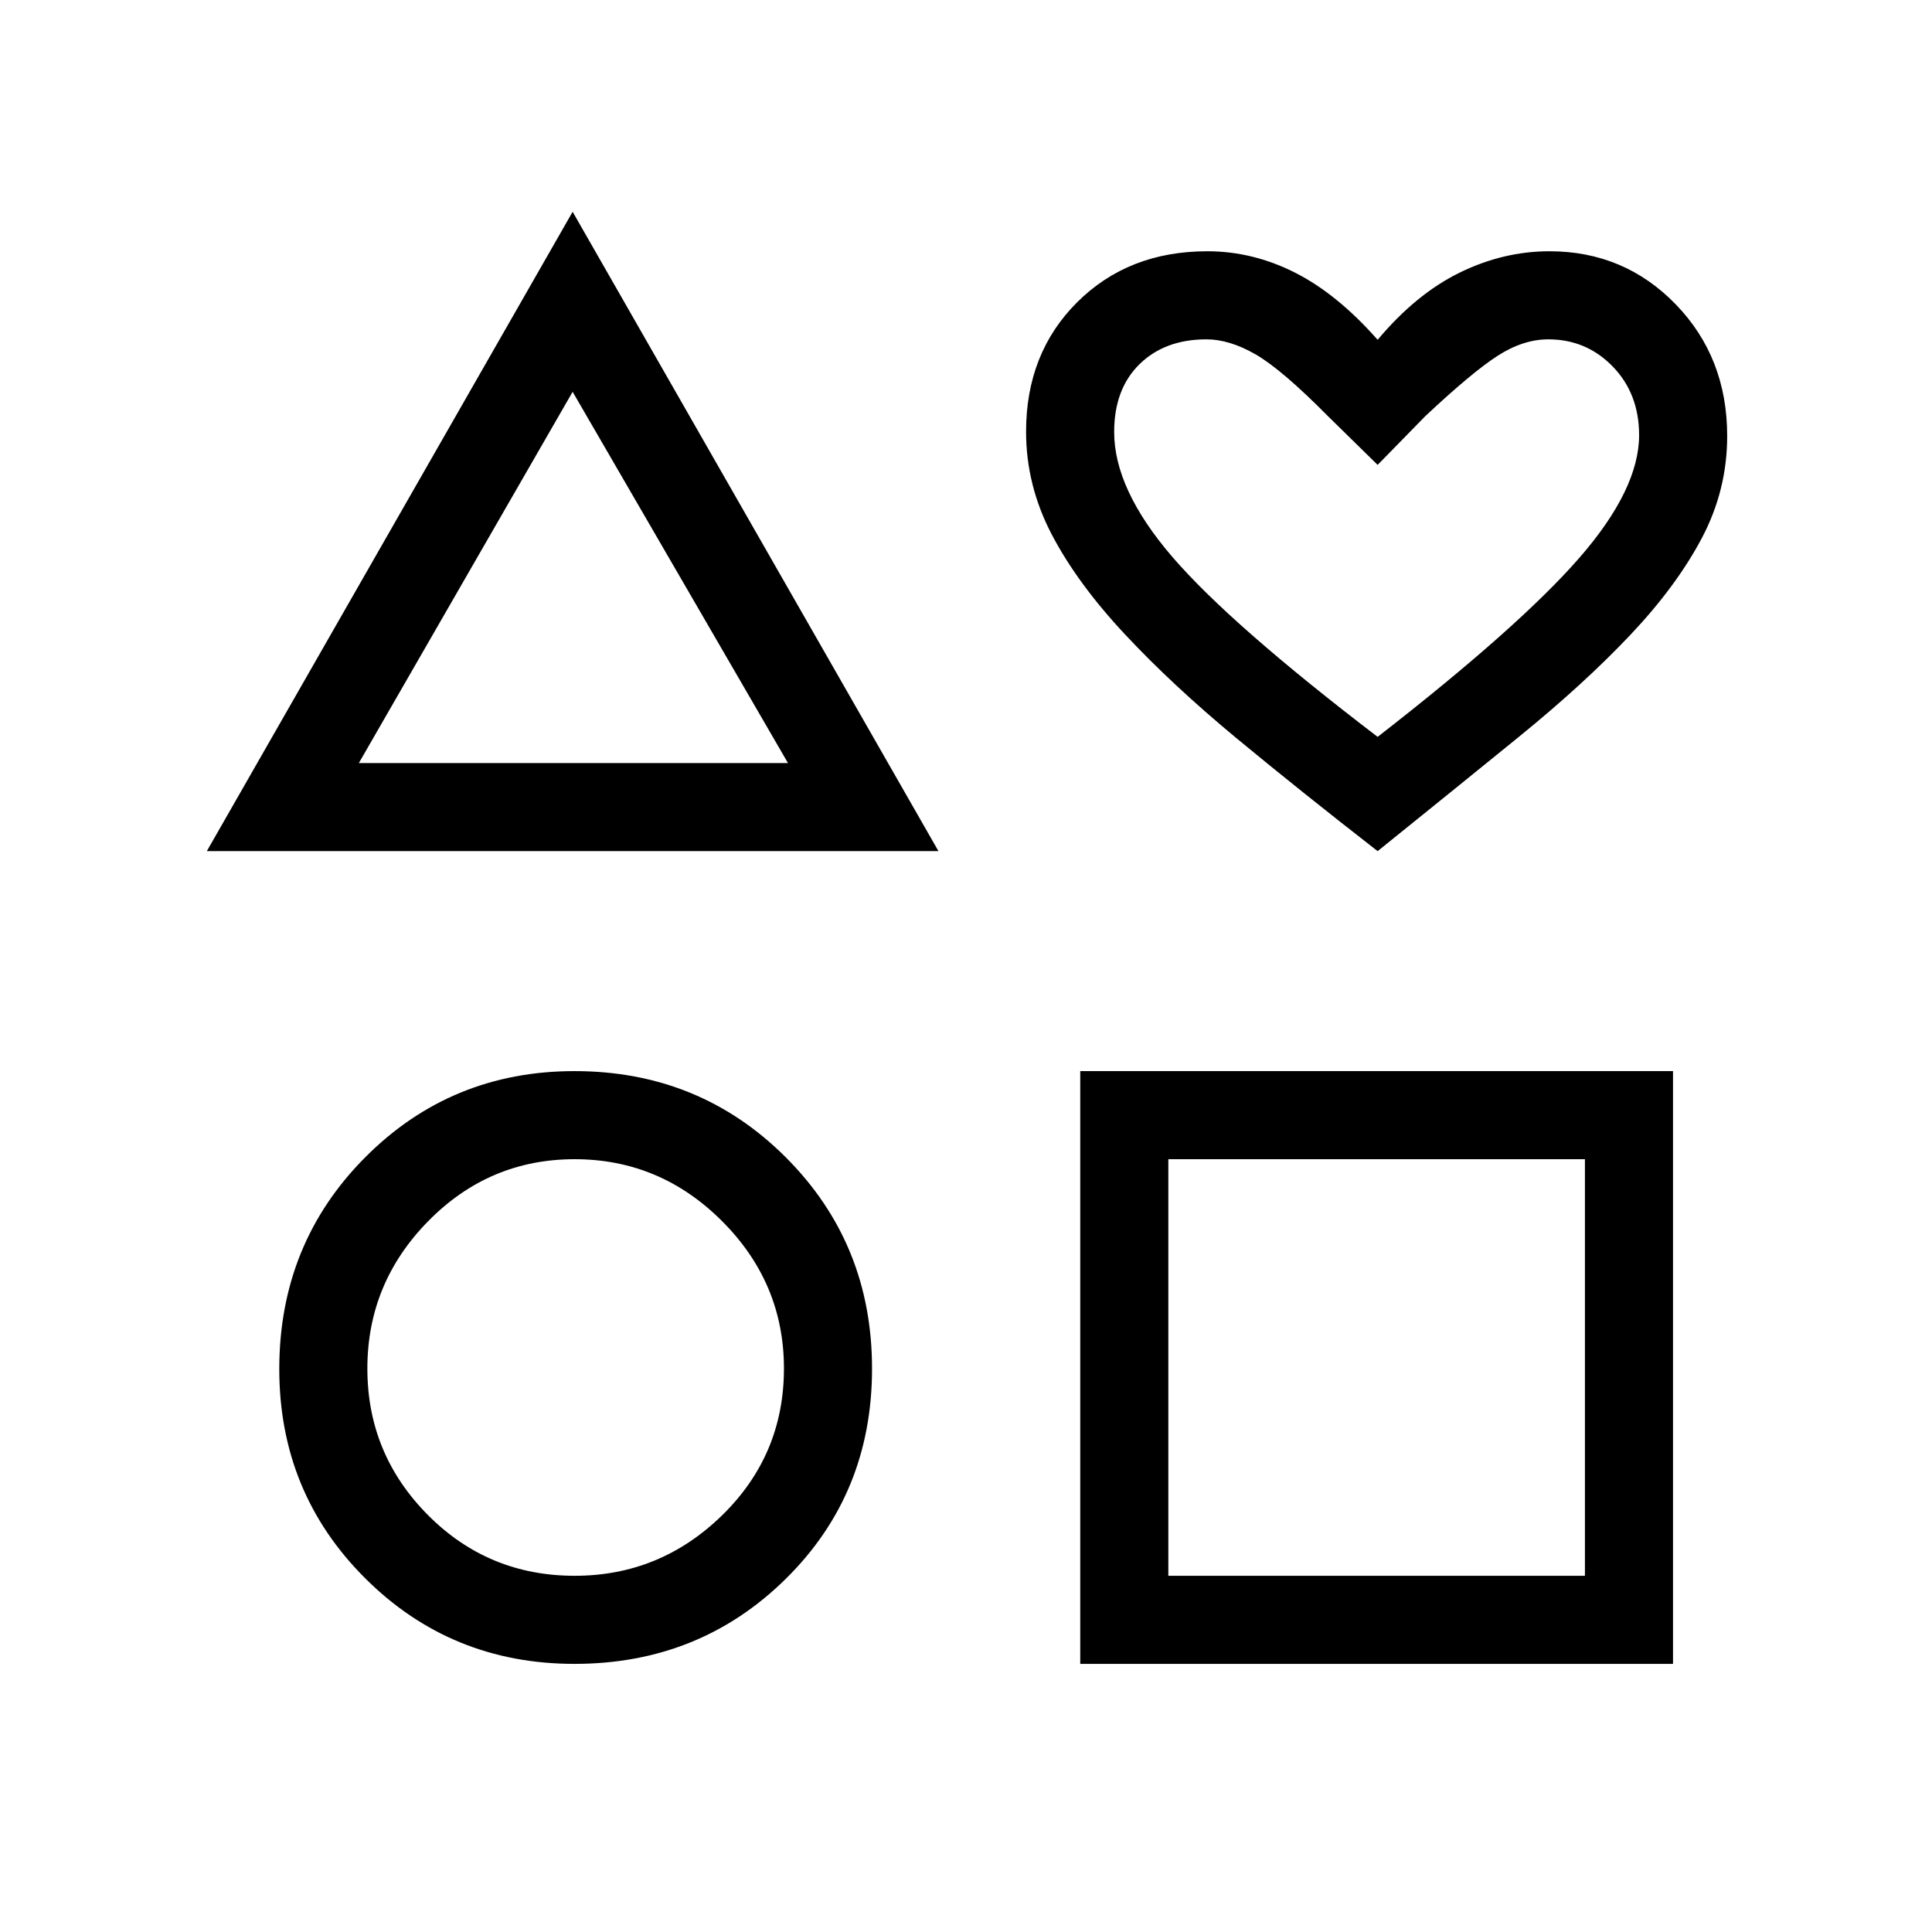 <svg xmlns="http://www.w3.org/2000/svg" height="48" viewBox="0 -960 960 960" width="48"><path d="m102.77-537.08 181.77-317.69 181.77 317.69H102.77Zm182.69 403.85q-61.39 0-104.04-42.57-42.65-42.58-42.65-103.93 0-62.28 42.65-105.16 42.65-42.88 104.04-42.88 62.16 0 105 42.85 42.85 42.84 42.85 105T390.46-175.5q-42.84 42.27-105 42.27Zm.08-43.77q42.48 0 73.24-30.02 30.76-30.02 30.76-72.98 0-42.48-30.76-73.24Q328.02-384 285.54-384q-42.49 0-72.74 30.76-30.26 30.76-30.26 73.24 0 42.48 30.02 72.74Q242.58-177 285.54-177ZM178.31-580.85h213.23l-107-184.46-106.23 184.46Zm358.46 447.62v-294.54h294.54v294.54H536.77ZM580.54-177h207v-207h-207v207Zm104-360.08q-38-29.54-69.81-55.84-31.81-26.31-55.54-51.66-23.73-25.34-36.54-49.76-12.8-24.42-12.8-51.19 0-39.01 25.42-64.32 25.42-25.3 64.65-25.3 22.55 0 43.55 10.61 20.99 10.62 41.07 33.39 19.08-22.77 40.77-33.39 21.69-10.61 44.61-10.61 37.18 0 62.75 26.39 25.56 26.39 25.56 65.41 0 26.89-12.61 50.74-12.61 23.86-35.54 48.12-22.93 24.26-55.32 50.59-32.39 26.34-70.22 56.82Zm0-56.77q70.37-54.73 100.14-88.86 29.78-34.14 29.78-61.06 0-20.6-13.1-34.11-13.11-13.5-32.01-13.5-12.45 0-25.12 8.13-12.67 8.13-36.08 30.1L684.54-729l-24.62-24.15q-23.05-23.29-36.02-30.76-12.98-7.47-24.44-7.47-20.65 0-33.25 12.35-12.59 12.35-12.59 33.72 0 28.46 28.97 62.1 28.98 33.63 101.95 89.36Zm0-98.38Zm-399.23 18.77Zm.23 393.46Zm399 0Z"/></svg>